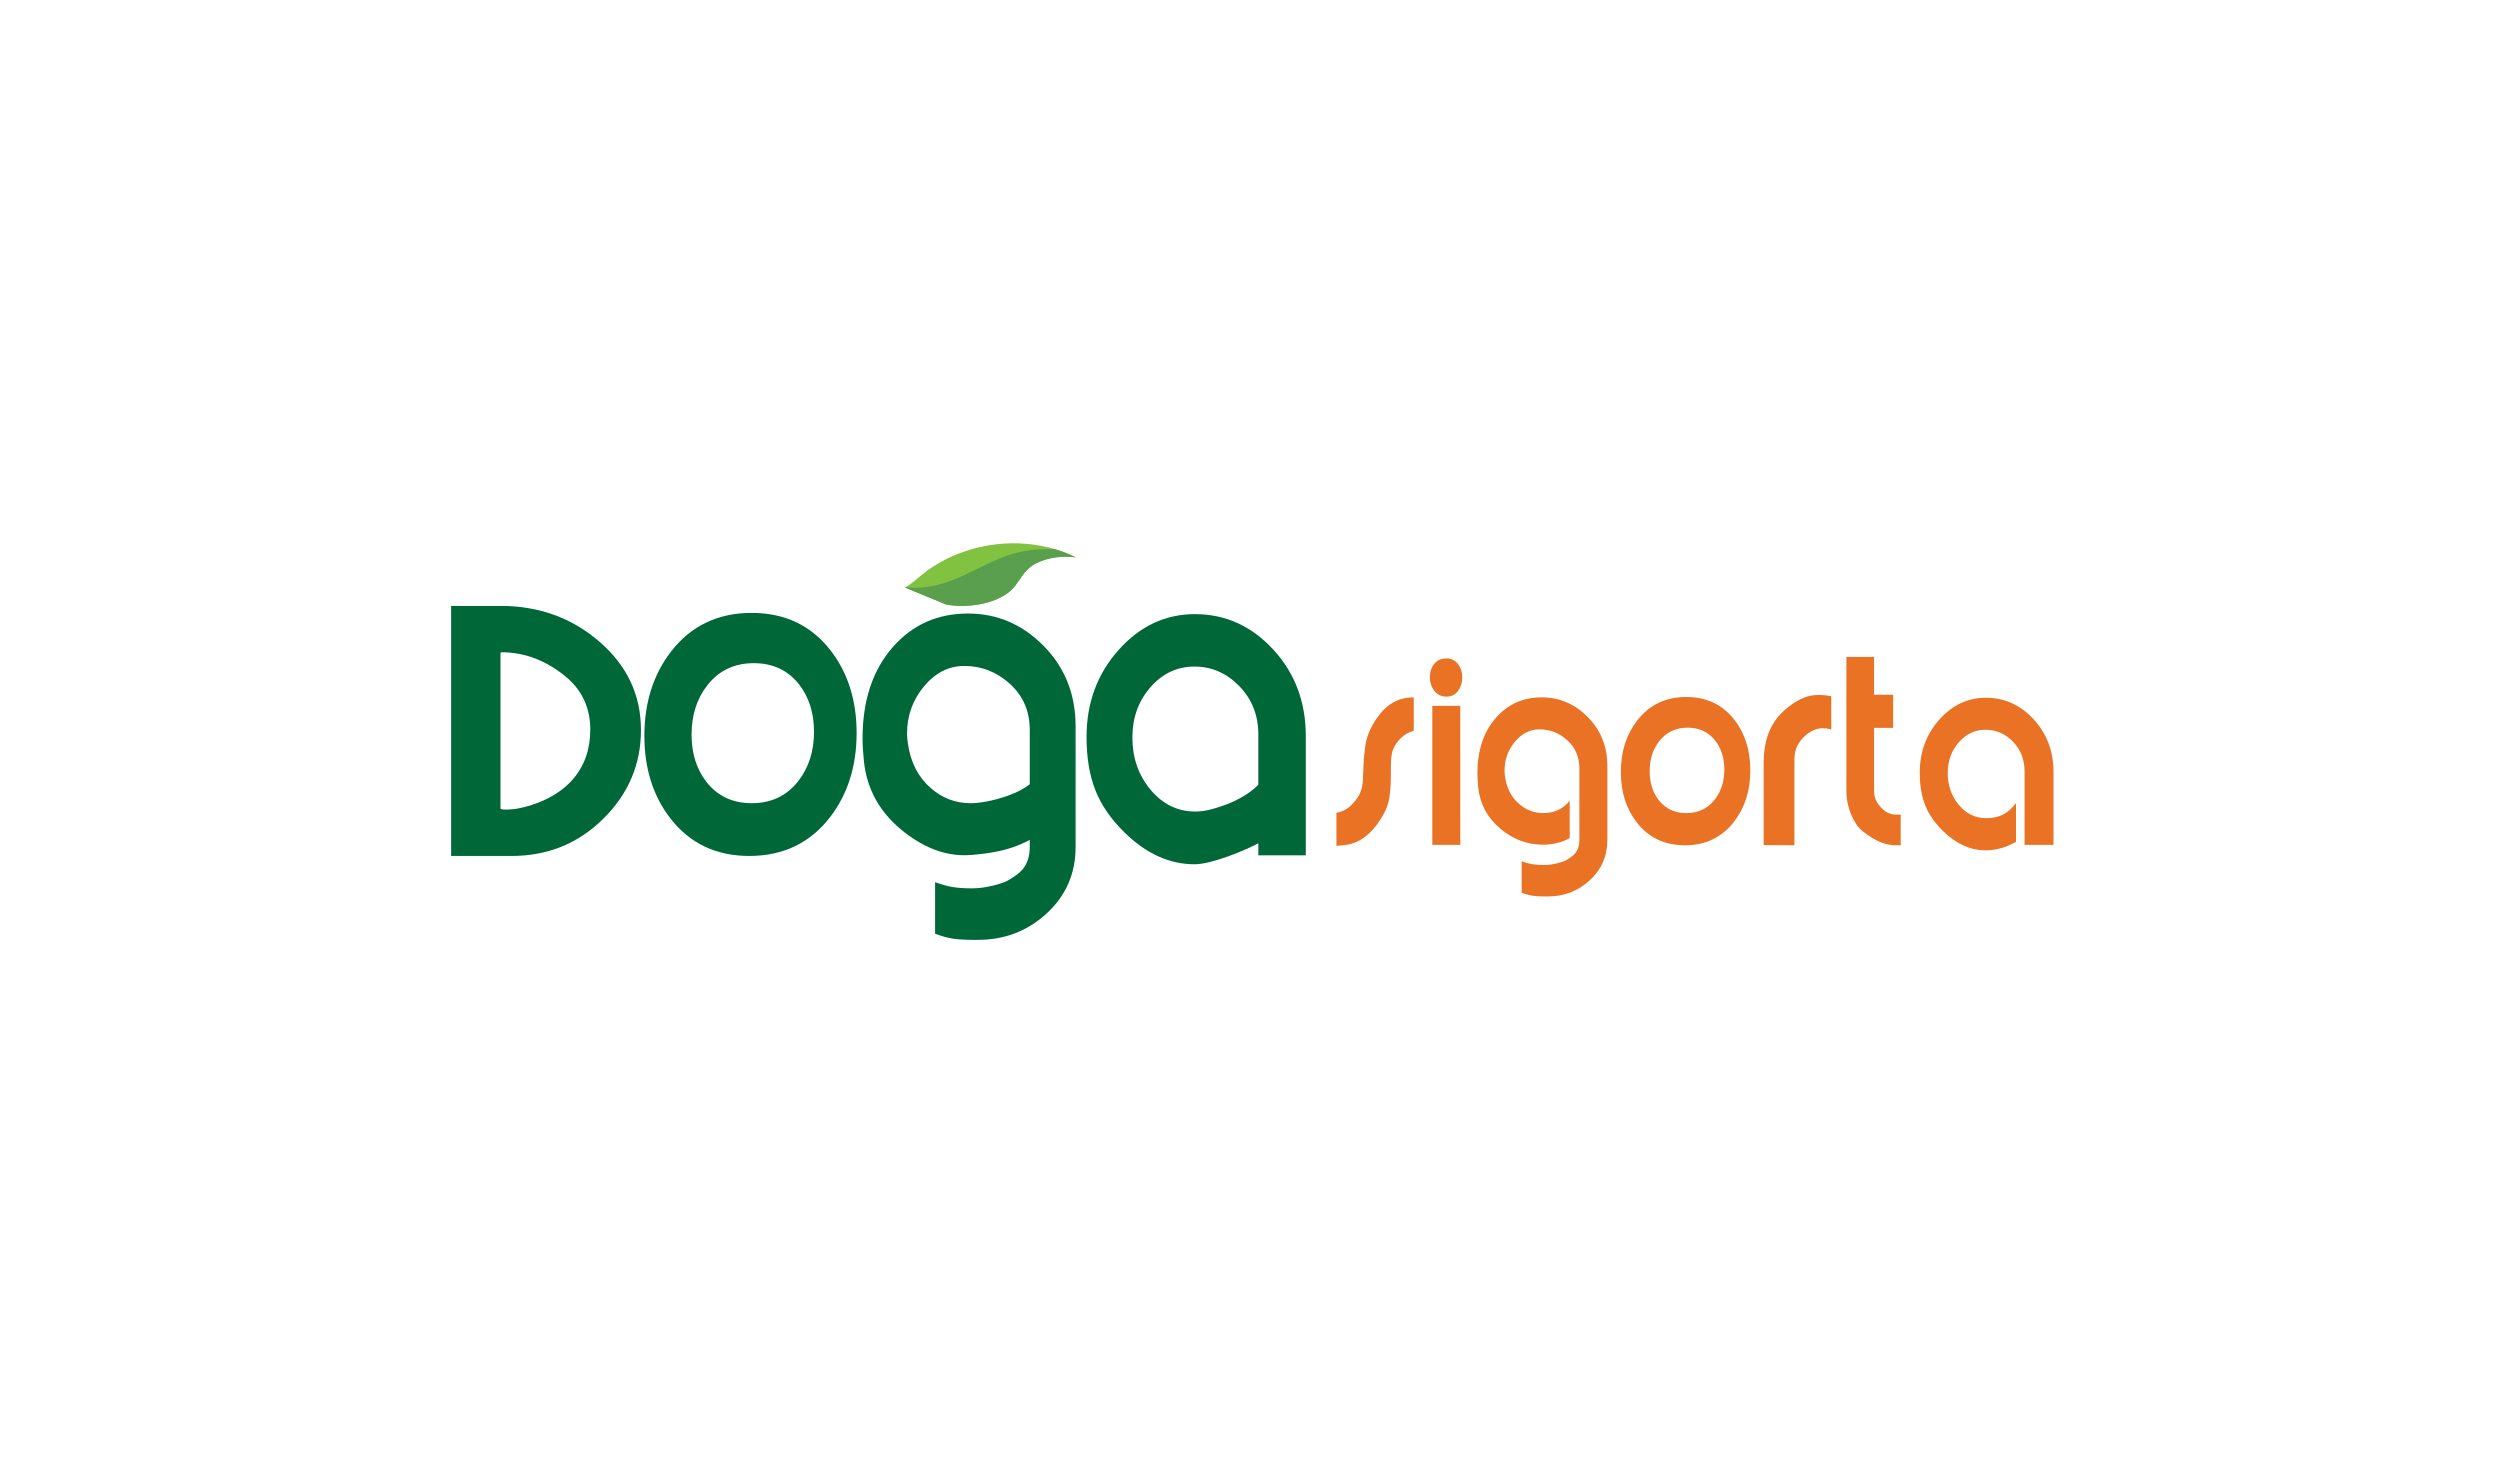 <svg width="266" height="156" viewBox="0 0 266 156" fill="none" xmlns="http://www.w3.org/2000/svg">
<g filter="url(#filter0_d_274_205)">
<rect x="18" y="18" width="230" height="120" rx="15" fill="white"/>
</g>
<g clip-path="url(#clip0_274_205)">
<path d="M96.285 62.513C97.022 62.106 97.562 61.585 98.16 61.099C100.562 59.149 104.295 57.669 108.409 57.814C110.571 57.891 112.732 58.422 114.444 59.299C112.629 59.063 110.696 59.482 109.612 60.346C108.734 61.045 108.422 61.965 107.668 62.719C106.291 64.095 103.357 64.775 100.702 64.335" fill="#81C241"/>
<path d="M142.195 89.977V86.489C142.638 86.395 143.014 86.245 143.324 86.038C143.632 85.831 143.939 85.534 144.243 85.145C144.721 84.558 144.978 83.839 145.013 82.991C145.048 82.142 145.077 81.43 145.101 80.855C145.182 79.92 145.269 79.252 145.363 78.851C145.503 78.25 145.742 77.655 146.08 77.067C146.64 76.105 147.254 75.397 147.918 74.942C148.63 74.448 149.465 74.201 150.422 74.201V77.769C149.675 77.956 149.062 78.397 148.584 79.092C148.327 79.453 148.163 79.82 148.094 80.195C148.024 80.569 147.989 81.043 147.989 81.617V82.059V82.4C147.989 83.629 147.907 84.591 147.744 85.286C147.58 85.981 147.23 86.709 146.693 87.471C146.075 88.353 145.416 88.991 144.715 89.385C144.015 89.78 143.175 89.977 142.195 89.977Z" fill="#E97224"/>
<path d="M153.922 74.121C153.362 74.121 152.925 73.914 152.609 73.499C152.294 73.086 152.137 72.598 152.137 72.038C152.137 71.491 152.292 71.024 152.601 70.637C152.91 70.25 153.351 70.056 153.922 70.056C154.436 70.056 154.85 70.27 155.165 70.697C155.446 71.084 155.585 71.551 155.585 72.098C155.585 72.632 155.436 73.102 155.139 73.509C154.841 73.917 154.436 74.121 153.922 74.121ZM152.399 75.102H155.375V89.897H152.399V75.102Z" fill="#E97224"/>
<path d="M167.016 89.176C166.163 89.644 165.218 89.877 164.18 89.877C162.51 89.877 161.005 89.316 159.663 88.195C158.263 87.021 157.469 85.552 157.283 83.79C157.224 83.217 157.195 82.723 157.195 82.309C157.195 79.84 157.854 77.858 159.173 76.363C160.445 74.922 162.067 74.2 164.04 74.2C165.93 74.2 167.567 74.901 168.95 76.303C170.333 77.704 171.024 79.446 171.024 81.528V89.356C171.024 91.104 170.378 92.559 169.088 93.72C167.856 94.828 166.391 95.382 164.694 95.382H164.432C163.897 95.382 163.456 95.359 163.107 95.312C162.758 95.265 162.357 95.155 161.904 94.981V91.638C162.347 91.798 162.735 91.905 163.068 91.959C163.4 92.011 163.812 92.038 164.302 92.038C164.722 92.038 165.165 91.982 165.633 91.868C166.099 91.754 166.426 91.645 166.612 91.538C167.079 91.271 167.405 91.024 167.593 90.797C167.896 90.423 168.048 89.943 168.048 89.356V81.748C168.048 80.547 167.622 79.556 166.77 78.775C165.918 77.994 164.926 77.604 163.794 77.604C162.791 77.604 161.921 78.044 161.186 78.925C160.451 79.806 160.083 80.827 160.083 81.988C160.083 82.188 160.101 82.402 160.136 82.629C160.311 83.857 160.807 84.825 161.624 85.532C162.371 86.186 163.234 86.513 164.215 86.513C165.382 86.513 166.315 86.073 167.016 85.192V89.176Z" fill="#E97224"/>
<path d="M179.268 89.937C177.121 89.937 175.417 89.128 174.157 87.511C173.025 86.054 172.459 84.264 172.459 82.138C172.459 79.987 173.036 78.163 174.192 76.666C175.487 74.996 177.232 74.161 179.426 74.161C181.573 74.161 183.277 74.969 184.537 76.586C185.669 78.043 186.235 79.834 186.235 81.958C186.235 84.109 185.657 85.934 184.502 87.431C183.207 89.101 181.463 89.937 179.268 89.937ZM179.566 77.424C178.294 77.424 177.284 77.906 176.538 78.868C175.861 79.738 175.523 80.801 175.523 82.059C175.523 83.276 175.843 84.299 176.485 85.128C177.209 86.052 178.189 86.513 179.426 86.513C180.698 86.513 181.707 86.031 182.454 85.068C183.131 84.199 183.469 83.135 183.469 81.878C183.469 80.661 183.148 79.638 182.507 78.808C181.783 77.885 180.803 77.424 179.566 77.424Z" fill="#E97224"/>
<path d="M190.926 89.937L187.653 89.917V81.188C187.653 79.853 187.865 78.699 188.291 77.724C188.717 76.75 189.397 75.902 190.331 75.182C190.902 74.741 191.439 74.424 191.941 74.231C192.443 74.037 192.991 73.941 193.586 73.941C193.738 73.941 193.919 73.95 194.129 73.971C194.339 73.991 194.578 74.028 194.846 74.081V77.624C194.555 77.531 194.251 77.484 193.936 77.484C193.329 77.484 192.746 77.718 192.186 78.185C191.778 78.519 191.465 78.899 191.25 79.326C191.033 79.753 190.926 80.247 190.926 80.808L190.926 89.937Z" fill="#E97224"/>
<path d="M196.457 69.897H199.398V73.921H201.428V77.444H199.398V84.105C199.398 84.466 199.453 84.781 199.564 85.048C199.675 85.316 199.853 85.59 200.098 85.871C200.565 86.406 201.113 86.673 201.744 86.673H202.233V89.936H201.962H201.761C201.235 89.936 200.722 89.843 200.22 89.656C199.602 89.429 198.919 89.021 198.172 88.432C197.717 88.07 197.326 87.509 197 86.747C196.638 85.905 196.457 85.049 196.457 84.179V69.897Z" fill="#E97224"/>
<path d="M214.504 85.452V89.576C213.418 90.177 212.344 90.477 211.283 90.477C209.649 90.477 208.132 89.79 206.732 88.415C205.856 87.561 205.226 86.65 204.841 85.682C204.456 84.715 204.264 83.557 204.264 82.209C204.264 80.006 204.955 78.128 206.338 76.573C207.72 75.018 209.375 74.241 211.3 74.241C213.272 74.241 214.965 75.005 216.377 76.533C217.788 78.062 218.494 79.934 218.494 82.149V89.897H215.413V82.049C215.413 80.808 215.002 79.763 214.18 78.916C213.357 78.068 212.385 77.644 211.265 77.644C210.145 77.644 209.193 78.091 208.412 78.986C207.63 79.88 207.239 80.968 207.239 82.249C207.239 83.57 207.633 84.701 208.421 85.642C209.209 86.583 210.174 87.054 211.318 87.054C212.006 87.054 212.598 86.931 213.095 86.684C213.591 86.436 214.06 86.026 214.504 85.452Z" fill="#E97224"/>
<path d="M48 64.468H53.251C57.344 64.468 60.859 65.741 63.796 68.288C66.732 70.834 68.2 73.964 68.2 77.678C68.2 81.321 66.866 84.465 64.198 87.108C61.529 89.752 58.272 91.074 54.428 91.074H48V64.468ZM53.251 86.007C53.251 86.096 53.442 86.14 53.825 86.14C54.781 86.14 55.862 85.919 57.067 85.477C58.693 84.876 59.984 84.027 60.941 82.93C62.184 81.498 62.806 79.73 62.806 77.625C62.806 75.29 61.917 73.399 60.138 71.948C58.052 70.25 55.795 69.402 53.366 69.402L53.251 69.455V86.007Z" fill="#006838"/>
<path d="M79.724 91.073C76.204 91.073 73.411 89.748 71.345 87.097C69.489 84.71 68.562 81.774 68.562 78.291C68.562 74.764 69.508 71.774 71.402 69.32C73.526 66.582 76.385 65.213 79.982 65.213C83.501 65.213 86.294 66.538 88.36 69.189C90.215 71.577 91.144 74.513 91.144 77.996C91.144 81.522 90.196 84.513 88.303 86.966C86.18 89.704 83.32 91.073 79.724 91.073ZM80.211 70.562C78.126 70.562 76.471 71.352 75.247 72.93C74.138 74.356 73.583 76.099 73.583 78.159C73.583 80.155 74.109 81.832 75.161 83.192C76.347 84.705 77.953 85.461 79.981 85.461C82.066 85.461 83.721 84.672 84.945 83.094C86.055 81.668 86.61 79.925 86.61 77.864C86.61 75.869 86.083 74.192 85.031 72.832C83.845 71.319 82.239 70.562 80.211 70.562Z" fill="#006838"/>
<path d="M110.336 88.948C108.94 89.714 107.332 90.683 103.225 90.975C100.494 91.17 98.021 90.056 95.822 88.219C93.527 86.294 92.225 83.887 91.92 80.998C91.824 80.058 91.776 79.248 91.776 78.57C91.776 74.523 92.857 71.274 95.019 68.823C97.103 66.46 99.762 65.279 102.995 65.279C106.094 65.279 108.777 66.427 111.044 68.725C113.31 71.022 114.444 73.877 114.444 77.29V90.122C114.444 92.988 113.386 95.373 111.271 97.276C109.251 99.092 106.85 100 104.068 100H103.64C102.762 100 102.038 99.962 101.467 99.885C100.895 99.808 100.237 99.628 99.494 99.344V93.863C100.221 94.126 100.857 94.301 101.403 94.388C101.948 94.475 102.622 94.519 103.425 94.519C104.114 94.519 104.841 94.426 105.606 94.24C106.371 94.054 106.907 93.874 107.213 93.699C107.978 93.261 108.513 92.856 108.82 92.484C109.317 91.872 109.566 91.084 109.566 90.122V77.651C109.566 75.682 108.868 74.057 107.471 72.778C106.075 71.498 104.449 70.858 102.593 70.858C100.948 70.858 99.523 71.58 98.318 73.024C97.113 74.468 96.51 76.142 96.51 78.045C96.51 78.373 96.539 78.723 96.597 79.095C96.883 81.108 97.696 82.694 99.036 83.854C100.259 84.926 101.675 85.461 103.282 85.461C105.195 85.461 108.884 84.427 110.032 82.983L110.336 88.948Z" fill="#006838"/>
<path d="M134.14 83.2L134.216 89.552C132.437 90.536 128.855 91.959 127.114 91.959C124.436 91.959 121.949 90.833 119.654 88.579C118.219 87.18 117.187 85.686 116.555 84.099C115.924 82.513 115.608 80.616 115.608 78.406C115.608 74.795 116.742 71.716 119.008 69.167C121.275 66.619 123.987 65.344 127.143 65.344C130.376 65.344 133.15 66.597 135.464 69.102C137.778 71.607 138.936 74.676 138.936 78.307V91.008H133.886V78.143C133.886 76.108 133.212 74.397 131.864 73.007C130.515 71.618 128.922 70.923 127.086 70.923C125.249 70.923 123.69 71.656 122.409 73.121C121.127 74.587 120.486 76.371 120.486 78.471C120.486 80.637 121.132 82.491 122.423 84.034C123.715 85.576 125.297 86.347 127.172 86.347C128.3 86.347 129.233 86.026 130.084 85.741C131.82 85.158 133.413 84.141 134.14 83.2Z" fill="#006838"/>
<path d="M112.214 58.426C111.927 58.448 111.633 58.438 111.344 58.435C110.212 58.423 109.079 58.567 108.006 58.857C105.85 59.441 104.013 60.59 102.01 61.458C100.279 62.208 98.251 62.749 96.357 62.471C96.333 62.485 96.31 62.5 96.285 62.513L100.703 64.335C103.357 64.775 106.291 64.095 107.668 62.719C108.423 61.965 108.735 61.045 109.612 60.346C110.696 59.482 112.629 59.063 114.444 59.299C113.763 58.95 113.009 58.659 112.214 58.426Z" fill="#599F4D"/>
</g>
<defs>
<filter id="filter0_d_274_205" x="0" y="0" width="266" height="156" filterUnits="userSpaceOnUse" color-interpolation-filters="sRGB">
<feFlood flood-opacity="0" result="BackgroundImageFix"/>
<feColorMatrix in="SourceAlpha" type="matrix" values="0 0 0 0 0 0 0 0 0 0 0 0 0 0 0 0 0 0 127 0" result="hardAlpha"/>
<feMorphology radius="15" operator="erode" in="SourceAlpha" result="effect1_dropShadow_274_205"/>
<feOffset/>
<feGaussianBlur stdDeviation="16.5"/>
<feComposite in2="hardAlpha" operator="out"/>
<feColorMatrix type="matrix" values="0 0 0 0 0 0 0 0 0 0 0 0 0 0 0 0 0 0 0.1 0"/>
<feBlend mode="normal" in2="BackgroundImageFix" result="effect1_dropShadow_274_205"/>
<feBlend mode="normal" in="SourceGraphic" in2="effect1_dropShadow_274_205" result="shape"/>
</filter>
<clipPath id="clip0_274_205">
<rect width="171" height="44" fill="white" transform="translate(48 56)"/>
</clipPath>
</defs>
</svg>
